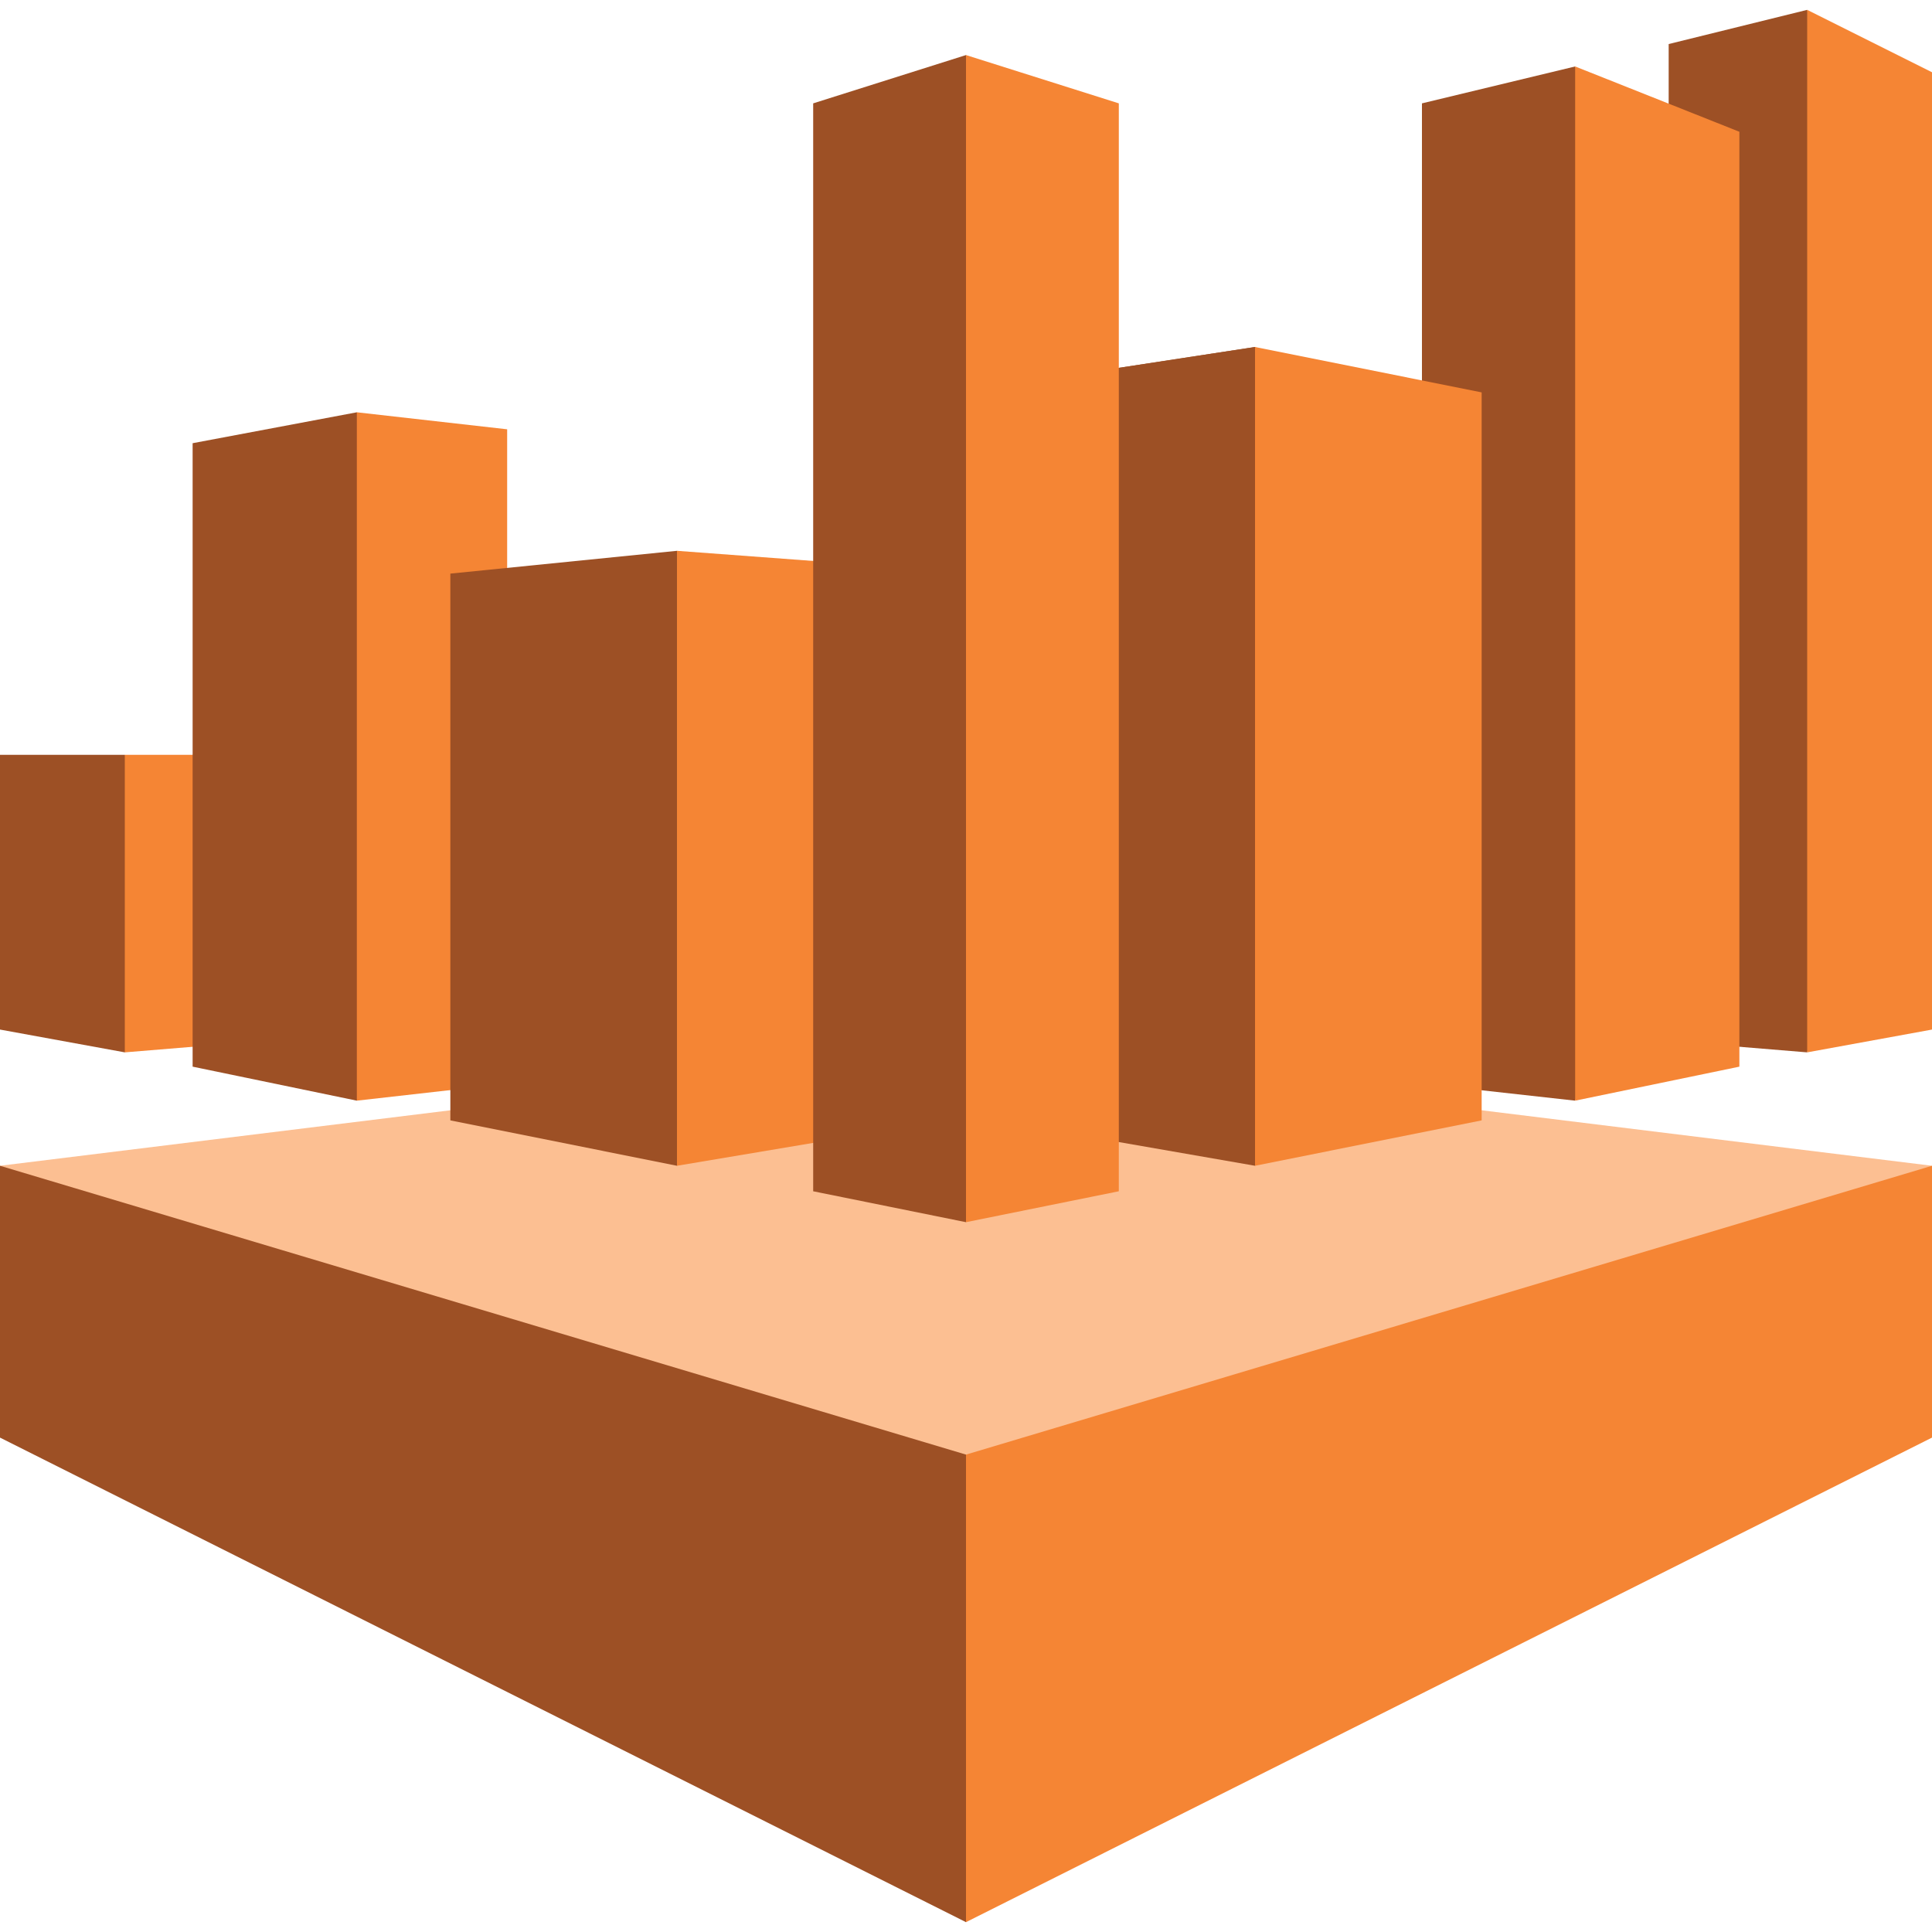 <svg width="100" height="100" fill="none" xmlns="http://www.w3.org/2000/svg">
    <path d="M100 60.34l-50-6.16-50 6.16 50 39.15 50-39.15z" fill="#FCBF92" />
    <path d="M0 60.34l50 14.95v24.2L0 74.41V60.34z" fill="#9D5025" />
    <path d="M100 60.34L50 75.29v24.2l50-25.08V60.34z" fill="#F58534" />
    <path d="M6.46 39.07H0v14.22l6.46 1.18 7.17-7.62-7.17-7.78z" fill="#9D5025" />
    <path d="M13.63 53.88l-7.17.59v-15.4h7.17v14.81z" fill="#F58534" />
    <path d="M18.47 21.34l-8.5 1.6v32.27l8.5 1.76 7.78-17.9-7.78-17.73z" fill="#9D5025" />
    <path d="M26.25 56.09l-7.78.88V21.34l7.78.88v33.87z" fill="#F58534" />
    <path d="M35.04 28.51l-11.73 1.18v28.3l11.73 2.35L47.5 44.35 35.04 28.51z" fill="#9D5025" />
    <path d="M42.96 59.01l-7.92 1.33V28.51l7.92.59v29.91z" fill="#F58534" />
    <path d="M50 2.85l-7.91 2.5v56.31l7.91 1.6 7.91-30.2L50 2.85z" fill="#9D5025" />
    <path d="M57.32 59.01l7.64 1.33 11.73-21.27-11.73-21.11-7.64 1.17v39.88z" fill="#9D5025" />
    <path d="M76.69 39.07L64.96 17.96l-7.64 1.17" fill="#9D5025" />
    <path d="M73.6 56.09l7.93.88 8.5-26.84-8.5-26.69-7.93 1.91v50.74z" fill="#9D5025" />
    <path d="M86.37 53.88l7.17.59L100 27.93 93.54.51l-7.17 1.77v51.6z" fill="#9D5025" />
    <path
        d="M50 2.85l7.91 2.5v56.31L50 63.26V2.85zm26.69 17.46l-11.73-2.35v42.38l11.73-2.35V20.31zM90.03 6.82l-8.5-3.38v53.53l8.5-1.76V6.82zM100 3.74L93.54.51v53.96l6.46-1.18V3.74z"
        fill="#F58534" />
</svg>
